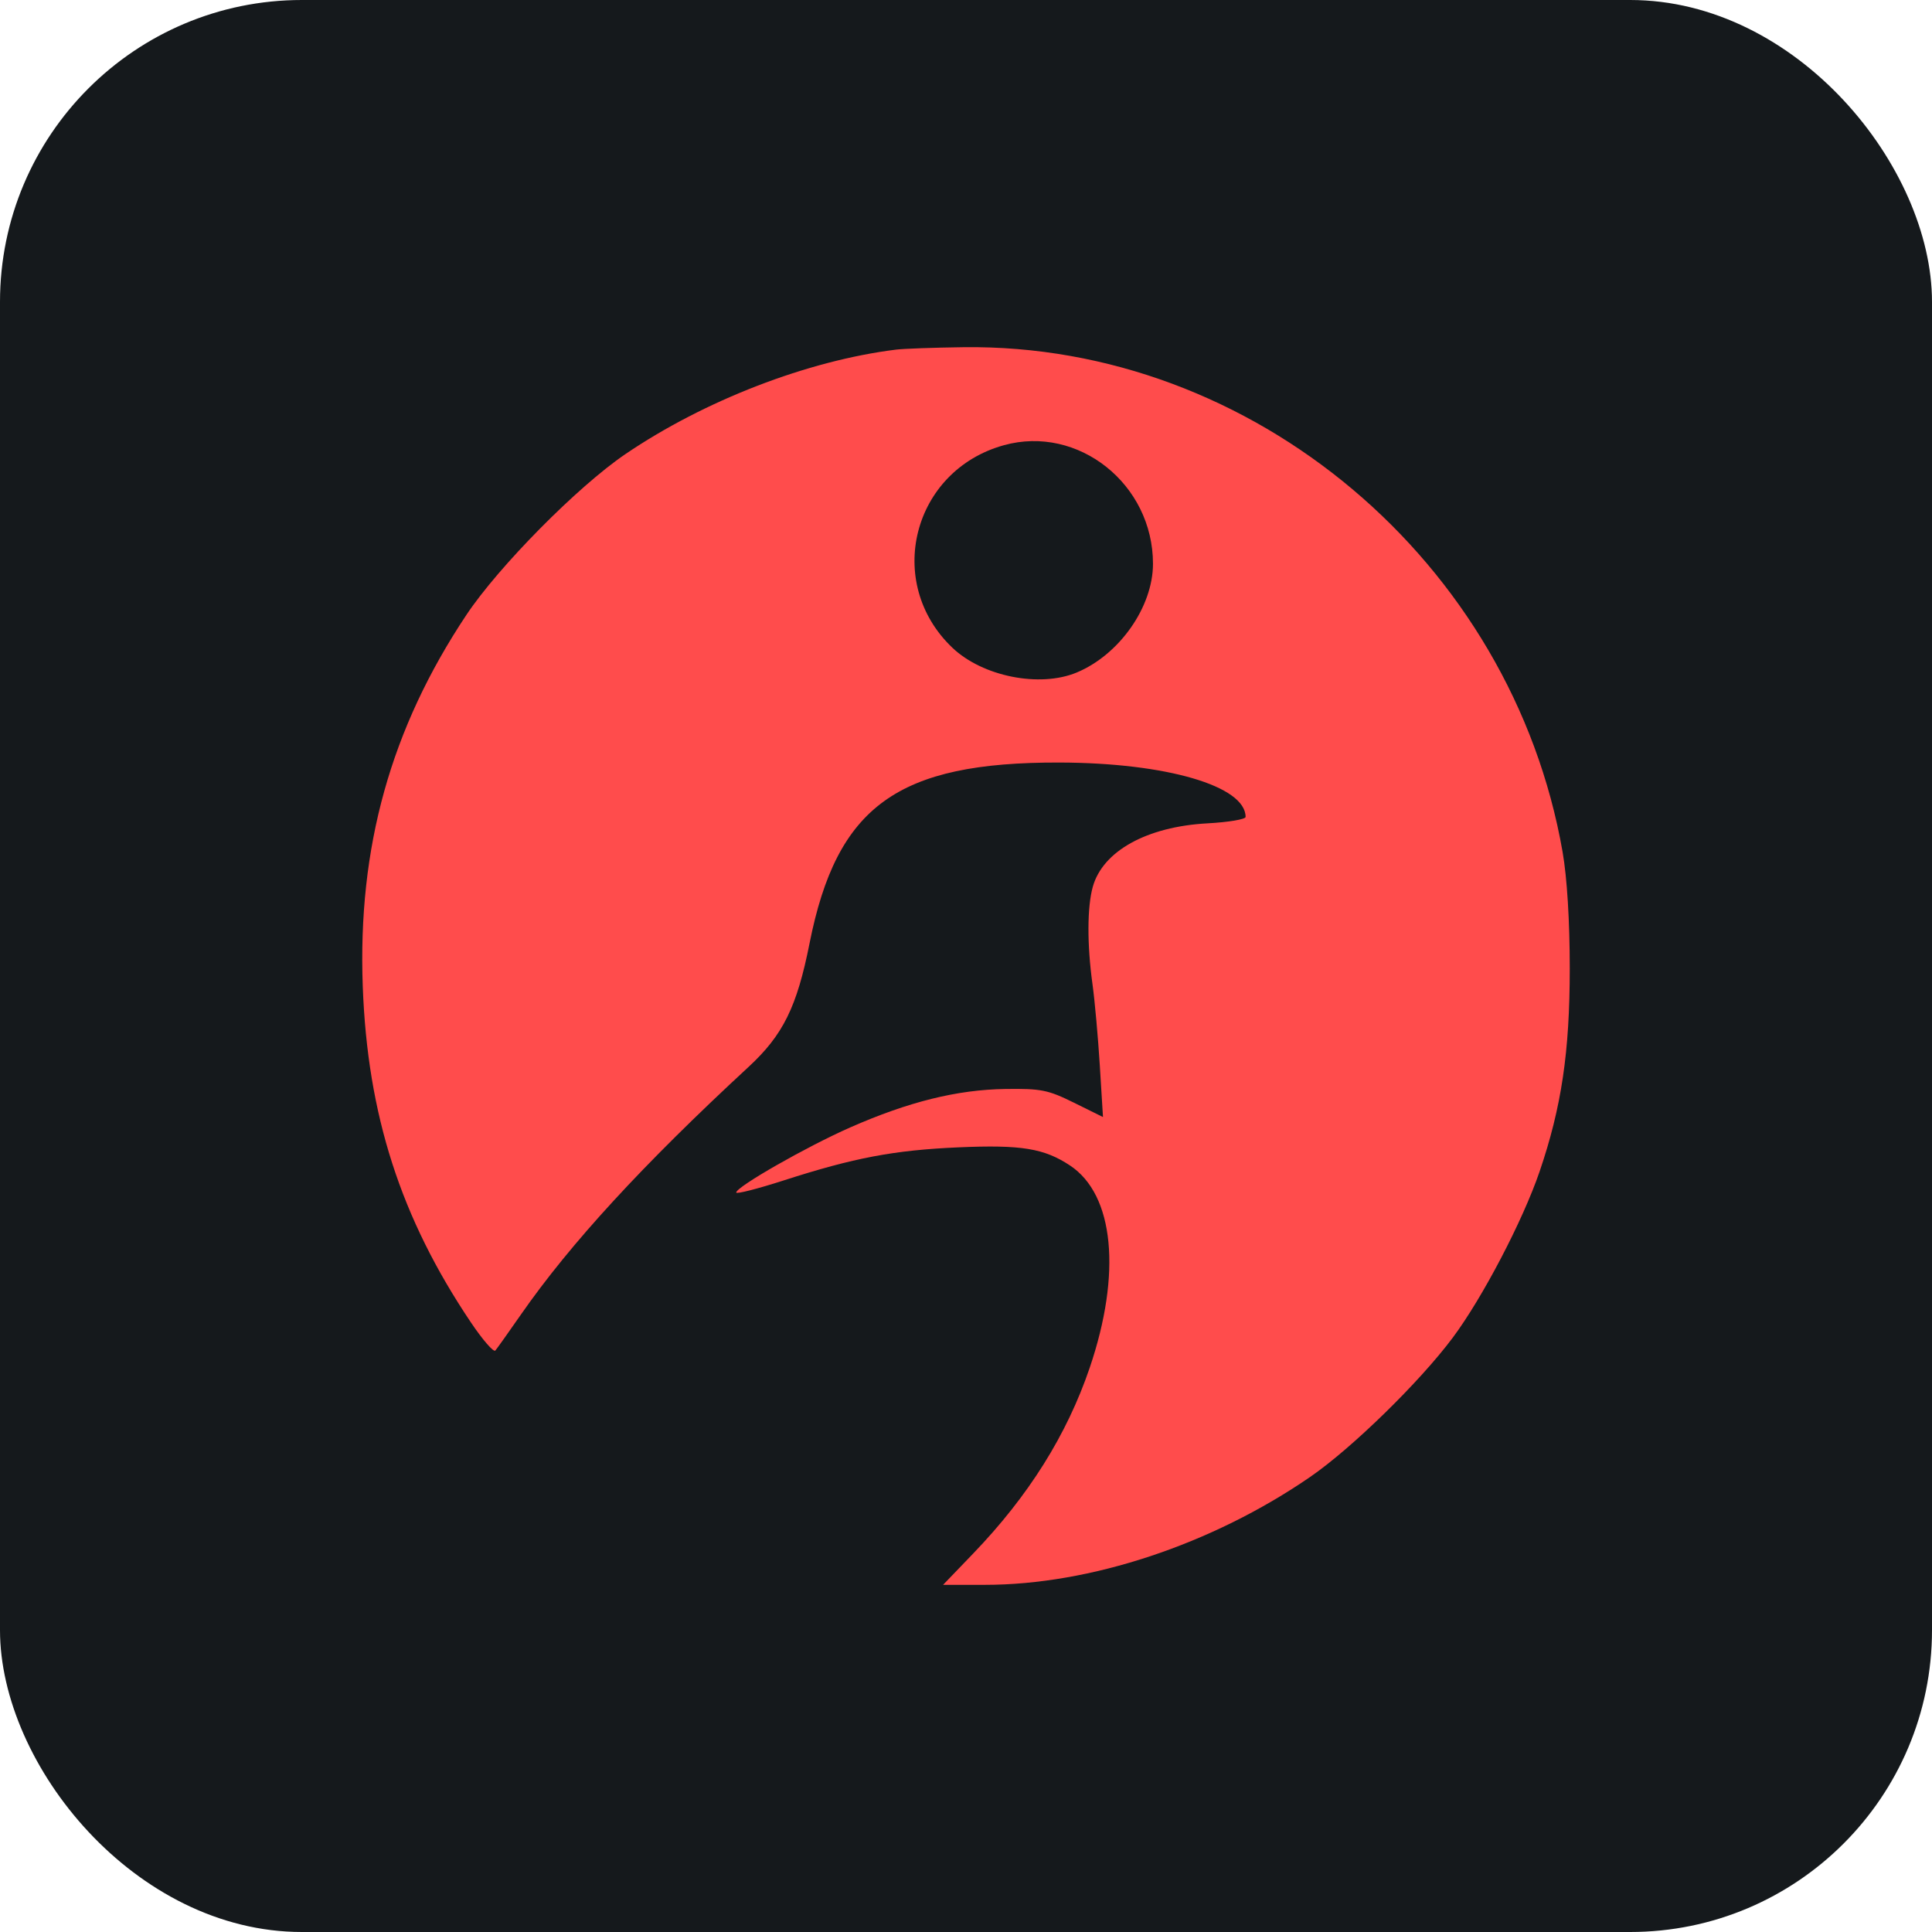 <svg width="256" height="256" title="Cairo" viewBox="0 0 256 256" fill="none" xmlns="http://www.w3.org/2000/svg" id="cairo">
<style>
#cairo {
    rect {fill: #15191C}

    @media (prefers-color-scheme: light) {
        rect {fill: #F4F2ED}
    }
}
</style>
<rect width="256" height="256" rx="40" fill="#15191C"/>
<path fill-rule="evenodd" clip-rule="evenodd" d="M118.721 46.327C106.992 47.787 93.313 53.072 82.852 60.183C76.539 64.475 66.063 75.073 61.794 81.487C51.771 96.549 47.389 112.261 48.068 130.712C48.694 147.73 53.09 161.386 62.398 175.228C63.954 177.542 65.411 179.219 65.636 178.952C65.861 178.687 67.388 176.54 69.027 174.183C75.582 164.763 85.181 154.32 99.189 141.371C103.758 137.147 105.597 133.423 107.267 125.006C110.881 106.796 118.923 100.98 140.404 101.039C154.548 101.078 165.048 104.15 165.048 108.248C165.048 108.565 162.77 108.947 159.986 109.098C151.961 109.534 146.119 112.771 144.798 117.514C144.05 120.204 144.035 125.162 144.76 130.406C145.063 132.595 145.5 137.452 145.731 141.2L146.151 148.015L142.317 146.119C138.868 144.413 137.953 144.23 133.204 144.297C126.852 144.386 120.384 145.989 112.656 149.391C106.889 151.93 97.552 157.262 97.552 158.015C97.552 158.25 100.381 157.529 103.841 156.414C113.164 153.408 118.476 152.402 127.004 152.029C135.322 151.666 138.352 152.16 141.792 154.441C147.628 158.311 148.639 168.727 144.395 181.224C141.371 190.124 136.292 198.221 128.937 205.867L124.962 210H130.505C144.461 210 160.575 204.657 173.586 195.714C179.113 191.915 188.094 183.145 192.5 177.244C196.434 171.975 201.784 161.74 203.999 155.249C206.912 146.711 208 139.389 208 128.322C208 122.054 207.646 116.292 207.051 112.884C200.344 74.43 166.015 45.511 127.663 46.006C123.757 46.056 119.733 46.201 118.721 46.327ZM133.024 58.992C120.903 62.346 117.125 77.193 126.195 85.828C130.2 89.643 137.775 91.151 142.671 89.11C148.334 86.749 152.776 80.416 152.776 74.702C152.776 64.143 142.872 56.267 133.024 58.992Z" fill="#FF4C4C"/>
</svg>